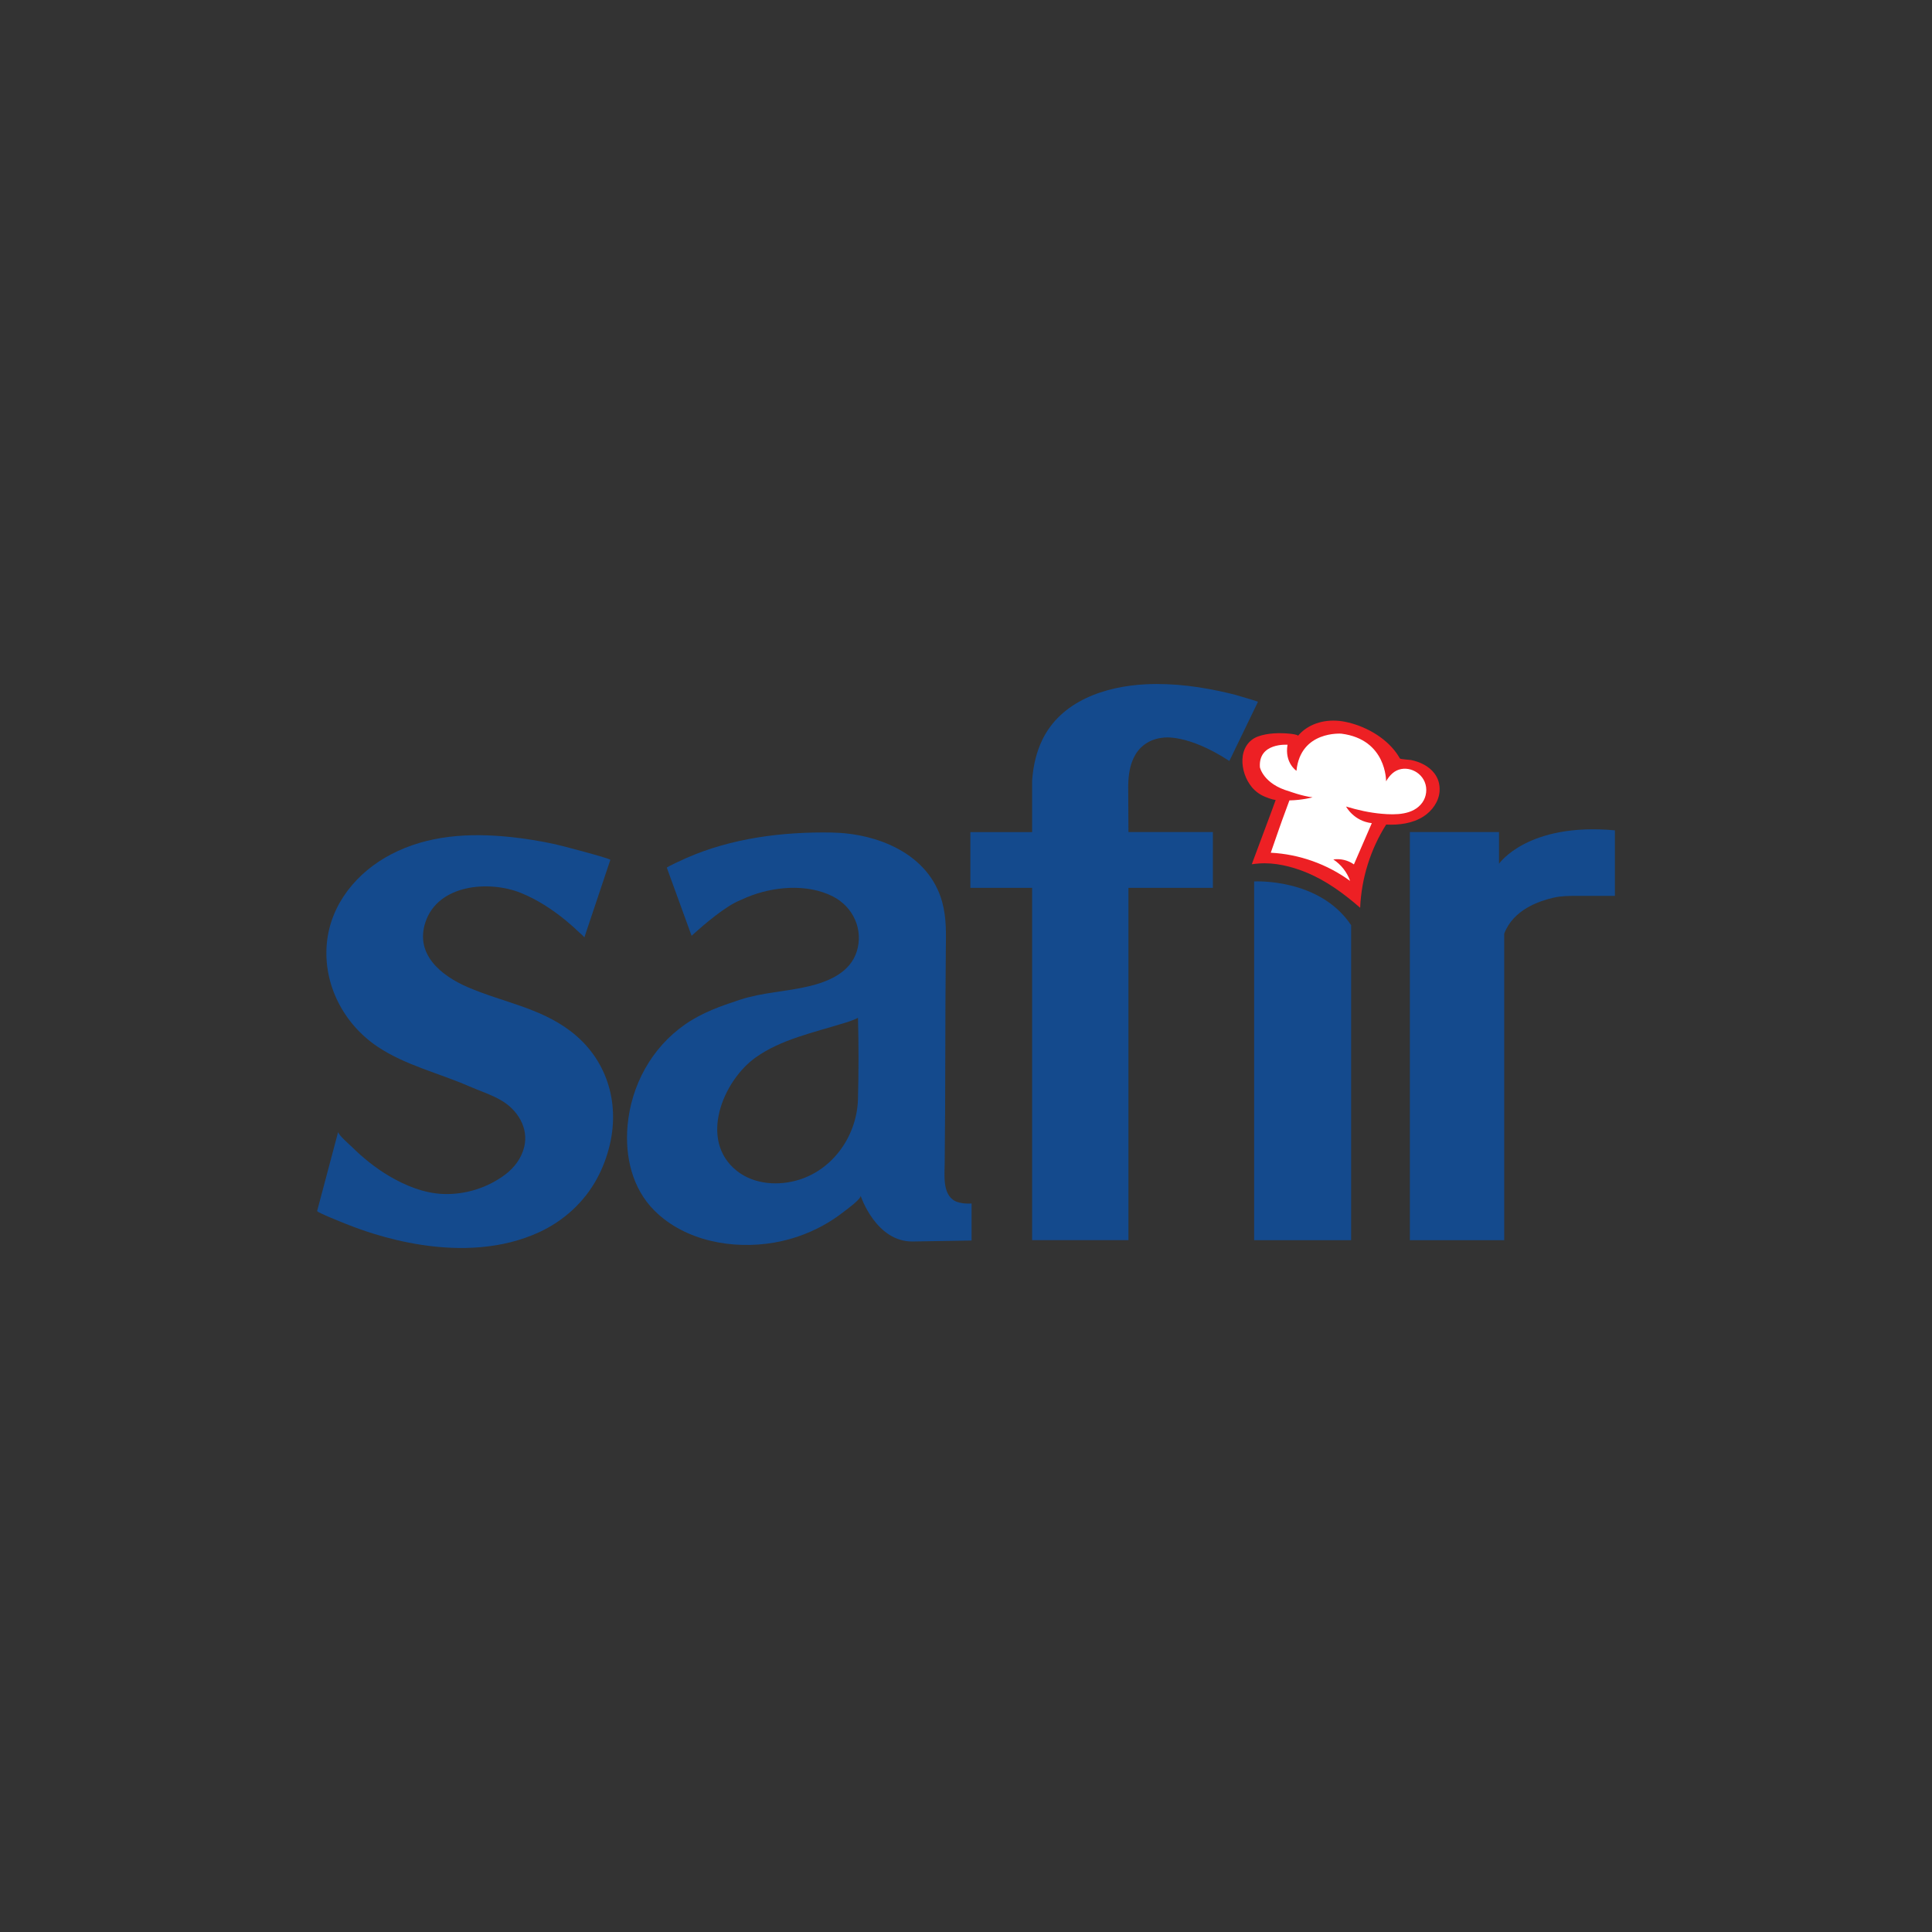 <?xml version="1.0" encoding="utf-8"?>
<!-- Generator: Adobe Illustrator 25.3.1, SVG Export Plug-In . SVG Version: 6.00 Build 0)  -->
<svg version="1.1" id="Layer_1" xmlns="http://www.w3.org/2000/svg" xmlns:xlink="http://www.w3.org/1999/xlink" x="0px" y="0px"
	 viewBox="0 0 1080 1080" style="enable-background:new 0 0 1080 1080;" xml:space="preserve">
<rect x="0" y="0" width="1080" height="1080" fill="#333333" stroke="none"/>
<style type="text/css">
	.st0{fill:#144A8D;}
	.st1{fill:#FFFFFF;}
	.st2{fill:#ED2024;}
</style>
<g>
	<path class="st0" d="M326.64,524.09c0.11-0.33-2.46-2.5-2.7-2.73c-2.41-2.33-4.92-4.56-7.51-6.69
		c-7.66-6.29-16.1-11.83-25.32-15.54c-17.77-7.14-46.32-4.8-53.3,16.42c-5.93,18.04,8.84,29.9,23.76,36.33
		c19.36,8.35,39.92,11.32,57.26,24.45c20.06,15.19,27.75,39.33,22.05,63.59c-1.56,6.62-3.97,13.05-7.22,19.03
		c-7.18,13.2-18.69,23.61-32.31,29.88c-20.56,9.46-43.96,10.42-66.04,7c-8.95-1.38-17.79-3.48-26.44-6.16
		c-5.21-1.62-10.36-3.45-15.43-5.48c-1.5-0.6-16.37-6.48-16.16-7.24c0,0,11.77-44.27,11.77-44.28c-0.37,1.39,6.75,7.54,7.61,8.4
		c6.25,6.2,13.19,11.78,20.77,16.28c9.02,5.36,19.56,9.66,30.16,10.09c12.3,0.5,24.74-3.35,34.62-10.7
		c5.26-3.92,9.32-9.25,10.85-15.71c2.5-10.56-3.73-20.53-12.7-25.8c-5.71-3.36-12.09-5.36-18.14-8
		c-16.95-7.39-35.63-11.73-51.14-22.11c-18.96-12.68-30.54-34.87-28.38-57.8c2.07-21.98,16.84-39.82,36-49.79
		c20.5-10.67,43.34-11.98,65.91-9.71c8.7,0.87,17.34,2.28,25.87,4.14c2.78,0.61,30.95,7.97,30.7,8.71
		C341.15,480.66,326.65,524.07,326.64,524.09z"/>
	<path class="st0" d="M534.67,671.74c-0.2-0.09-0.38-0.16-0.56-0.24c-0.88-0.4-1.33-0.77-1.44-0.87c-0.01-0.01-0.03-0.03-0.03-0.03
		c-3.26-2.41-4.3-6.64-4.58-11c-0.21-3.25,0-6.59,0.03-9.29c0.48-39.7,0.2-79.48,0.63-119.14c0.1-9.21,0.44-17.99-2.04-26.98
		c-7.44-26.97-36.18-38.39-61.88-38.8c-27.43-0.46-55.86,3.14-81.12,14.25c-0.97,0.43-11.09,4.96-10.9,5.46
		c0,0,13.83,38.02,13.83,38.03c-0.03-0.1,0-0.23,0.09-0.4l-0.09,0.4c0,0,10.93-10.25,20.53-16.36c0.06-0.03,0.11-0.07,0.17-0.1
		c2.29-1.45,4.52-2.67,6.49-3.44c1.21-0.58,2.45-1.13,3.69-1.64c14.6-6.04,33.58-7.84,48.09-0.47
		c11.33,5.77,17.23,18.52,13.33,30.82c-3.73,11.77-15.77,16.78-26.81,19.41c-12.71,3.02-25.99,3.42-38.44,7.51
		c-10.89,3.58-21.14,7.16-30.7,13.81c-18.72,13.01-30.18,34.05-32.16,56.66c-1.5,17.15,2.59,35.07,15.12,47.5
		c17.15,16.99,43.68,21.77,66.81,17.8c9.39-1.61,18.5-4.79,26.88-9.32c4.29-2.34,8.4-5.03,12.23-8.05c1.28-1.01,9.81-7.14,9.22-8.92
		c0,0,8.55,26.2,29.48,25.66l32.57-0.54c0,0,0-13.66,0-19v-1.7C538.96,672.99,536.27,672.38,534.67,671.74z M479.61,614.31v0.16
		c-0.57,19.93-13.36,38.77-32.63,44.92c-11.49,3.68-25.32,2.85-35.04-4.83c-21.61-17.12-7.8-50.43,10.51-63.46
		c14.2-10.11,32.53-13.94,49.12-19.12l0.01-0.01c0.01,0,0.04,0,0.07-0.01c0.61-0.16,4.63-1.28,7.97-2.98
		C480.03,584.04,480.01,599.24,479.61,614.31z"/>
	<path class="st0" d="M630.77,436.52c-0.11,1.83-0.12,3.66-0.09,5.46c0.04,2.05,0.17,23.15,0.13,23.15c0,0,47.2,0,47.2,0v31.17
		h-47.2v196.95h-53.85V496.31h-34.52v-31.17h34.52V436.5c0.61-8.98,2.61-16.45,5.56-22.65c10.49-22.03,35.37-30.24,58.14-31.34
		c15.57-0.75,31.2,1.42,46.32,5.01c1.17,0.28,2.33,0.57,3.49,0.87c0.68,0.18,12.82,3.74,12.76,3.89c0,0-16.01,33.11-16.01,33.11
		c-23.72-15.47-37.02-13.03-37.02-13.03c-6.53,0.61-12.24,3.89-15.57,9.6C632.07,426.37,631.07,431.44,630.77,436.52z"/>
	<path class="st0" d="M755.29,517.18v176.08h-54.22V492.73C701.06,492.73,737.51,490.61,755.29,517.18z"/>
	<path class="st0" d="M837.96,482.84c0,0,15.89-23.17,64.78-18.68c0,0,0,36.64,0,36.64c-4.62,0-9.24,0-13.86,0
		c-2.66,0-5.32,0-7.97,0c-4.11,0-8.12,0.06-12.15,0.94c-2.4,0.52-4.77,1.19-7.09,2.02c-5.71,2.03-11.23,5.05-15.4,9.51
		c-2.34,2.5-4.2,5.43-5.4,8.64v171.36h-52.74V465.13h49.83V482.84z"/>
	<polygon class="st1" points="706.97,476.56 712.73,458.38 716.81,445.37 705.61,437.64 700.12,428.83 702.21,419.85 712.75,413.69 
		723.02,413.87 726.98,414.54 741.92,407.87 758.29,408.47 773.86,419.75 777.73,427.76 788.83,429.42 798.66,433.04 800.22,444.98 
		788.86,456.89 772.36,458.45 756.7,499.59 	"/>
	<path class="st2" d="M801.72,432.16c-2.96-3.82-7.78-6.25-12.93-7.31c-0.8-0.16-5.98-0.39-6.25-0.89
		c-0.59-1.05-1.24-2.06-1.94-3.04c-6.56-9.11-17.99-15.34-28.91-17.48c-8.46-1.64-17.65-0.09-24.15,5.84
		c-0.11,0.1-1.95,1.92-1.95,2.05c-0.02-0.73-4.08-1.13-4.43-1.17c-5.66-0.6-12.66-0.44-18,1.56c-5.45,2.02-8.4,7.04-8.63,12.7
		c-0.24,5.53,1.75,11.35,5.28,15.62c1.97,2.38,4.59,4.26,7.47,5.41c0,0,0,0,0.01,0c0.01,0.01,0.01,0.01,0.03,0.01
		c0.36,0.16,3.33,1.41,5.78,1.76l-2.22,6.08l-11.12,29.82c1.34-0.19,2.69-0.33,4.04-0.43c8.73-0.64,17.92,1.57,25.99,4.82
		c11.31,4.55,21.41,11.98,30.55,19.94c0.69-16.41,5.75-32.62,14.53-46.51c7.22,0.35,14.78-0.62,20.86-4.52
		c4.77-3.06,8.57-8.24,9-14.01C805.02,438.29,803.84,434.87,801.72,432.16z M795.05,448.69c-5.04,6.96-14.91,6.89-22.6,6.22
		c-6.79-0.59-13.48-2.07-19.99-4.05c0,0,4.27,8.16,14.39,9.29c-3.34,7.69-6.66,15.36-10,23.06c-3.29-2.35-7.5-3.36-11.51-2.76
		c4.33,2.83,7.68,7.12,9.38,11.99c-12.84-9.4-28.46-14.95-44.35-15.76c0.89-2.57,1.79-5.15,2.68-7.72c0.67-1.92,1.32-3.83,1.99-5.73
		c0.56-1.63,1.18-3.26,1.73-4.88l4.02-10.92c7.15-0.11,12.94-1.71,12.94-1.71c-5.85-0.7-12.98-3.35-12.98-3.35
		c-14.55-4.09-16.45-13.46-16.45-13.46c-0.99-13.89,15.44-12.59,15.44-12.59c-1.75,10.15,4.99,14.56,4.99,14.56
		c2.28-22.6,25.15-20.75,25.15-20.75c25.34,3.22,24.95,26.63,24.95,26.63c0.97-1.67,2.14-3.25,3.61-4.51
		c5.82-5.04,15.05-2.12,17.96,4.82C797.98,440.82,797.44,445.39,795.05,448.69z"/>
</g>
</svg>
